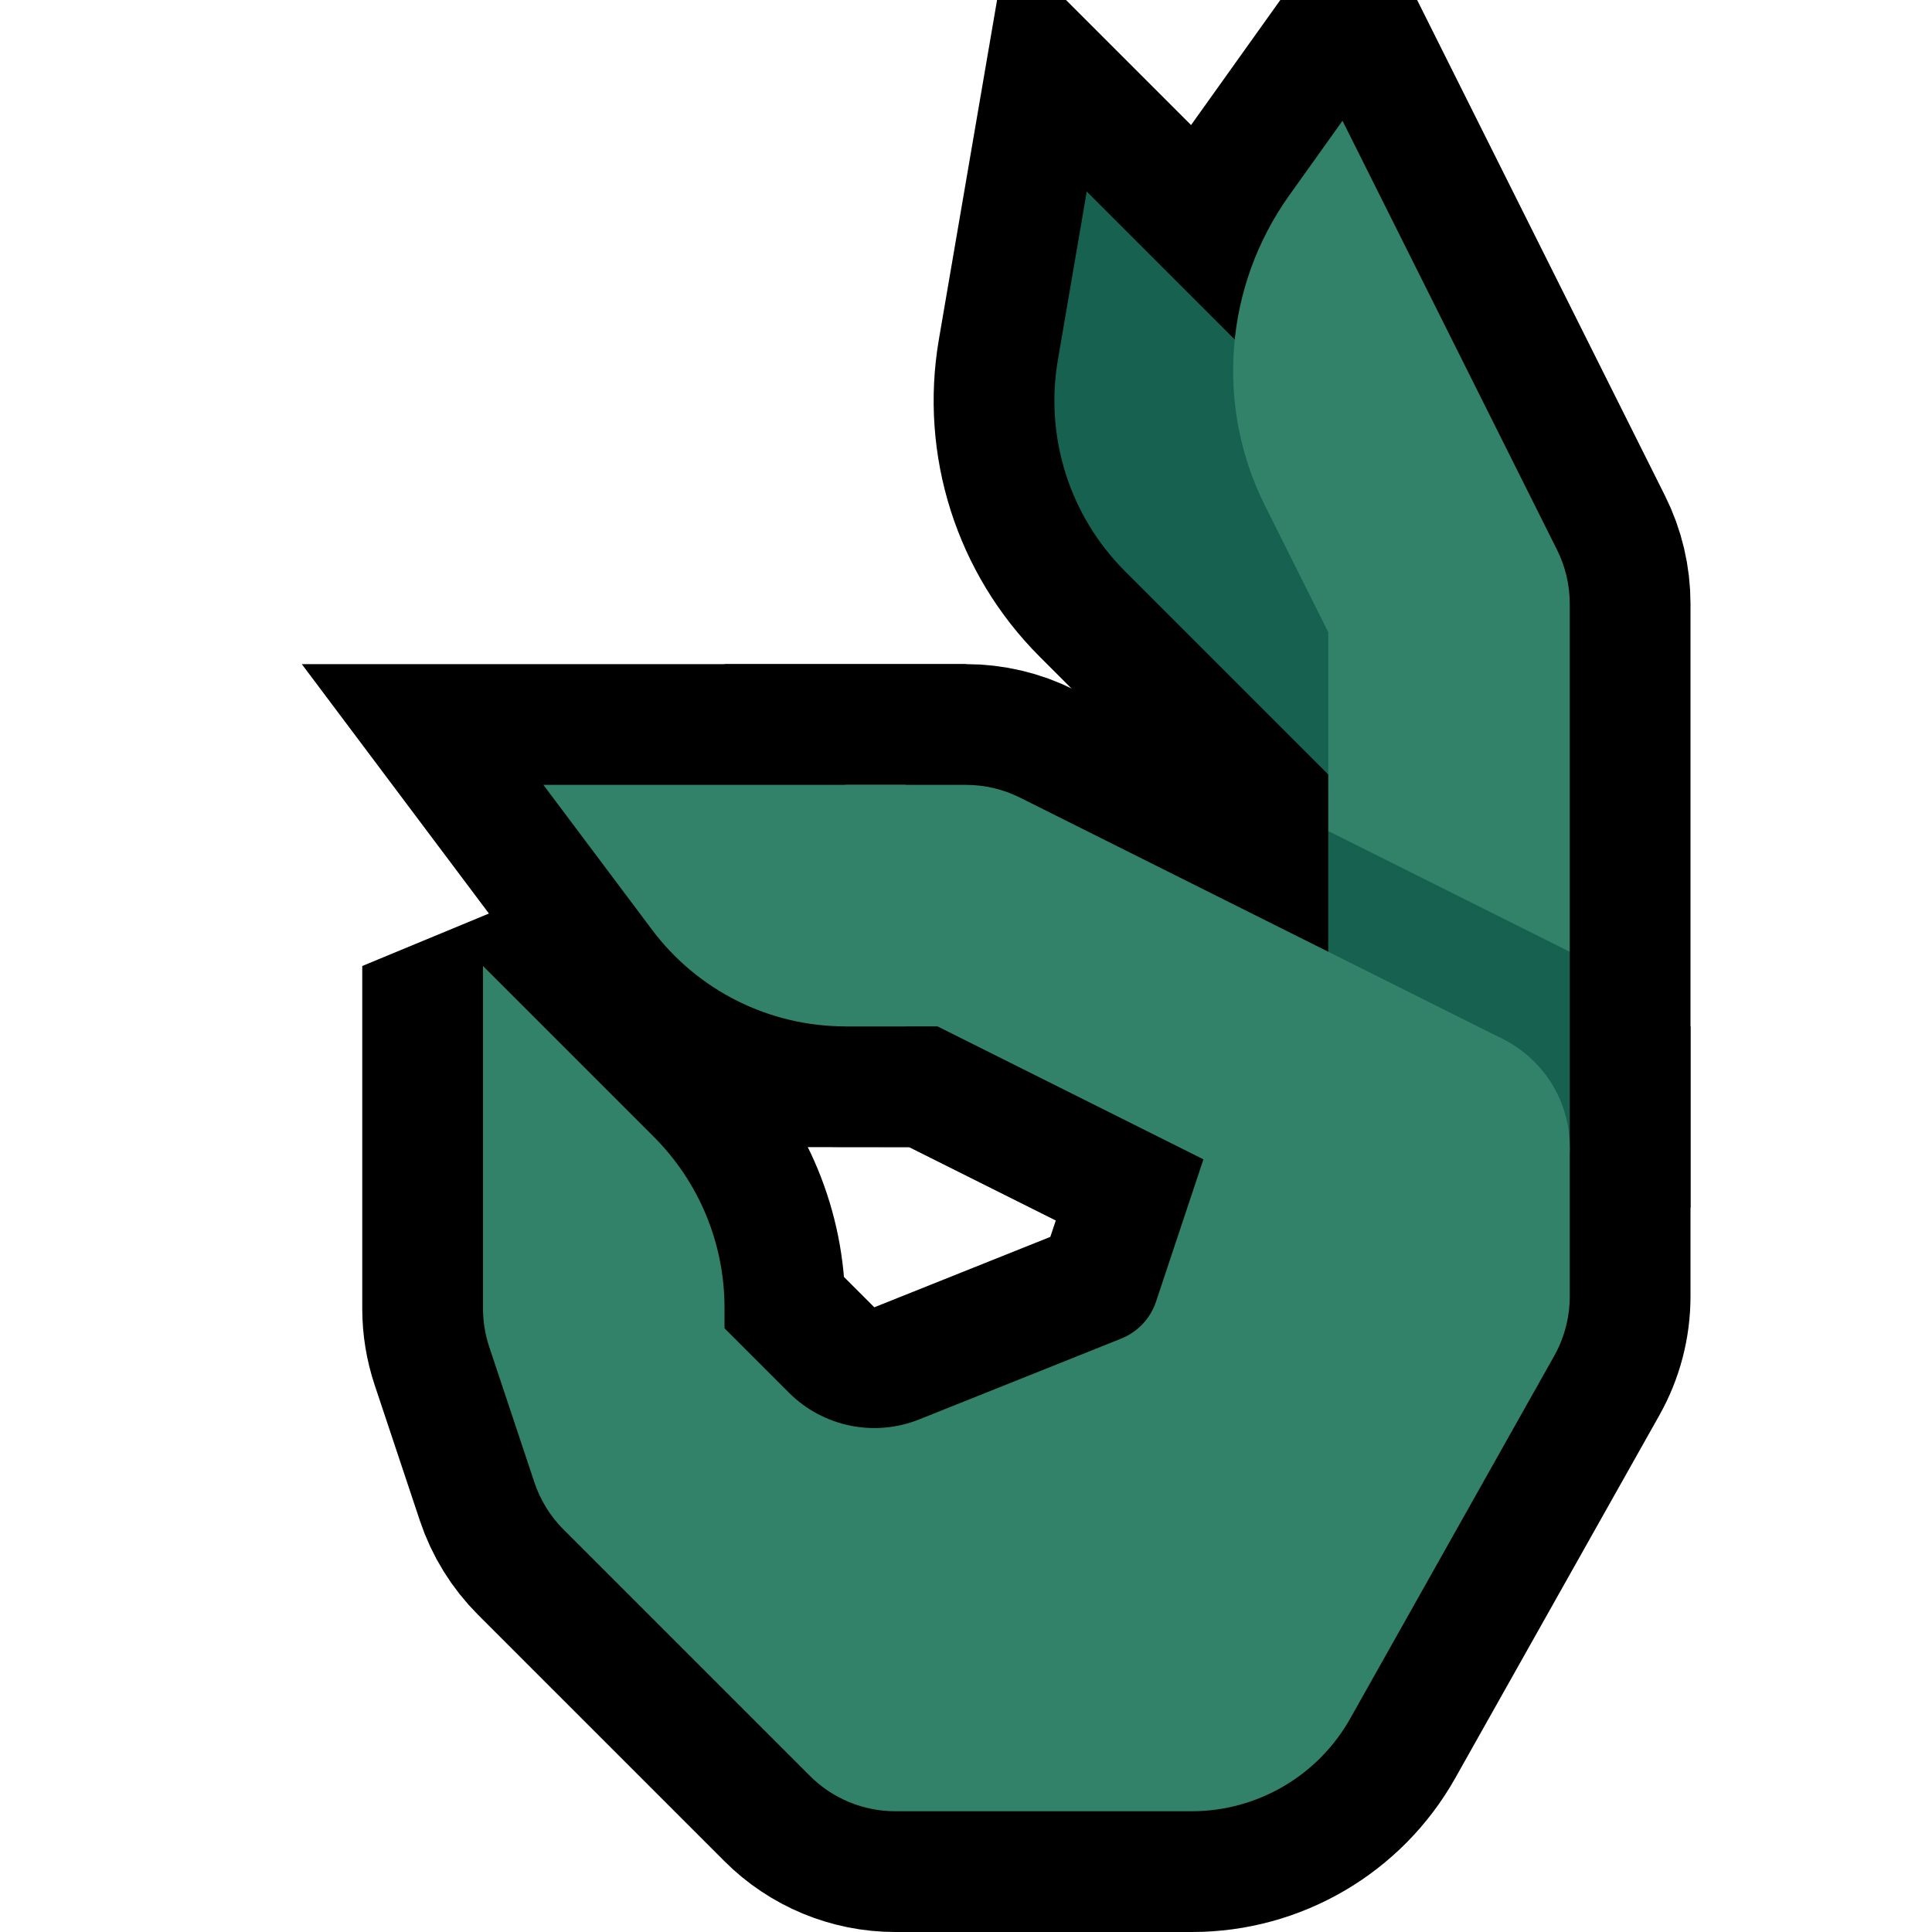 <?xml version="1.0" encoding="UTF-8"?>
<!DOCTYPE svg  PUBLIC '-//W3C//DTD SVG 1.1//EN'  'http://www.w3.org/Graphics/SVG/1.1/DTD/svg11.dtd'>
<svg clip-rule="evenodd" fill-rule="evenodd" stroke-linecap="round" stroke-miterlimit="2" version="1.1" viewBox="0 0 32 32" xml:space="preserve" xmlns="http://www.w3.org/2000/svg" xmlns:serif="http://www.serif.com/">

    <rect id="ok_hand--clw-" width="32" height="32" fill="none" serif:id="ok_hand [clw]"/>
    <clipPath id="_clip1">
        <rect width="32" height="32"/>
    </clipPath>
    <g clip-path="url(#_clip1)">
        <g id="outline" stroke="#000" stroke-width="4px">
            <path d="m19.745 30c1.084 0 2.084-0.585 2.615-1.529 1.042-1.852 2.737-4.865 3.381-6.01 0.17-0.302 0.259-0.643 0.259-0.99v-2.471h-6s-0.575 1.726-0.853 2.56c-0.093 0.279-0.305 0.503-0.578 0.612-0.735 0.294-2.259 0.904-3.345 1.338-0.742 0.297-1.591 0.123-2.157-0.443l-1.067-1.067v-0.343c0-1.061-0.421-2.078-1.172-2.829l-2.828-2.828v5.675c0 0.215 0.035 0.429 0.103 0.633 0.177 0.532 0.542 1.627 0.748 2.244 0.098 0.295 0.263 0.562 0.483 0.782l4.08 4.08c0.375 0.375 0.884 0.586 1.414 0.586h4.917z" fill="none"/>
            <path d="m24.894 17.211-1.788 3.578-7.578-3.789h-1.528v-4h2c0.31 0 0.617 0.072 0.894 0.211 1.707 0.853 8 4 8 4z" fill="none" stroke-linecap="butt" stroke-miterlimit="3"/>
            <path d="m9 13s0.965 1.286 1.8 2.4c0.755 1.007 1.941 1.6 3.2 1.6v-4h-5z" fill="none" stroke-miterlimit="3"/>
            <path d="m25.789 9.106c0.139 0.277 0.211 0.584 0.211 0.894v8h-4v-7.528l-1.048-2.096c-0.828-1.657-0.673-3.635 0.403-5.142 0.485-0.679 0.881-1.234 0.881-1.234 1.132 2.264 2.405 4.809 3.553 7.106z" fill="none" stroke-linecap="butt" stroke-miterlimit="3"/>
            <path d="m24.828 10-2.828 2.828-3.365-3.365c-0.918-0.917-1.333-2.224-1.113-3.503 0.226-1.318 0.478-2.788 0.478-2.788l6.828 6.828z" fill="#565656" fill-rule="nonzero" stroke-linecap="butt" stroke-miterlimit="3"/>
        </g>
        <g id="emoji">
            <path d="m19.737 30c1.089 0 2.093-0.587 2.627-1.536 1.042-1.853 2.734-4.86 3.377-6.003 0.17-0.302 0.259-0.643 0.259-0.99v-2.471h-6s-0.575 1.726-0.853 2.56c-0.093 0.279-0.305 0.503-0.578 0.612-0.735 0.294-2.259 0.904-3.345 1.338-0.742 0.297-1.591 0.123-2.157-0.443l-1.067-1.067v-0.343c0-1.061-0.421-2.078-1.172-2.829l-2.828-2.828v5.675c0 0.215 0.035 0.429 0.103 0.633 0.177 0.532 0.542 1.627 0.748 2.244 0.098 0.295 0.263 0.562 0.483 0.782l4.08 4.08c0.375 0.375 0.884 0.586 1.414 0.586h4.909z" fill="#318268"/>
            <path d="m24.828 10-2.828 2.828-3.365-3.365c-0.918-0.917-1.333-2.224-1.113-3.503 0.226-1.318 0.478-2.788 0.478-2.788l6.828 6.828z" fill="#176151" fill-rule="nonzero"/>
            <path d="m23.528 19-1.528-0.764v-4.472l0.156-0.764 3.685 2 0.159 0.764v3.236h-2.472z" fill="#176151"/>
            <path d="m22 13.764v-3.292l-1.048-2.096c-0.828-1.657-0.673-3.635 0.403-5.142 0.485-0.679 0.881-1.234 0.881-1.234 1.132 2.264 2.405 4.809 3.553 7.106 0.139 0.277 0.211 0.584 0.211 0.894v5.764l-4-2z" fill="#318268"/>
            <path d="m24.894 17.211-1.788 3.578-7.578-3.789h-1.528v-4h2c0.31 0 0.617 0.072 0.894 0.211 1.707 0.853 8 4 8 4z" fill="#318268" fill-rule="nonzero"/>
            <path d="m9 13s0.965 1.286 1.8 2.4c0.755 1.007 1.941 1.6 3.2 1.6h1v-4h-6z" fill="#318268"/>
            <circle cx="24" cy="19" r="2" fill="#318268"/>
        </g>
    </g>
</svg>
